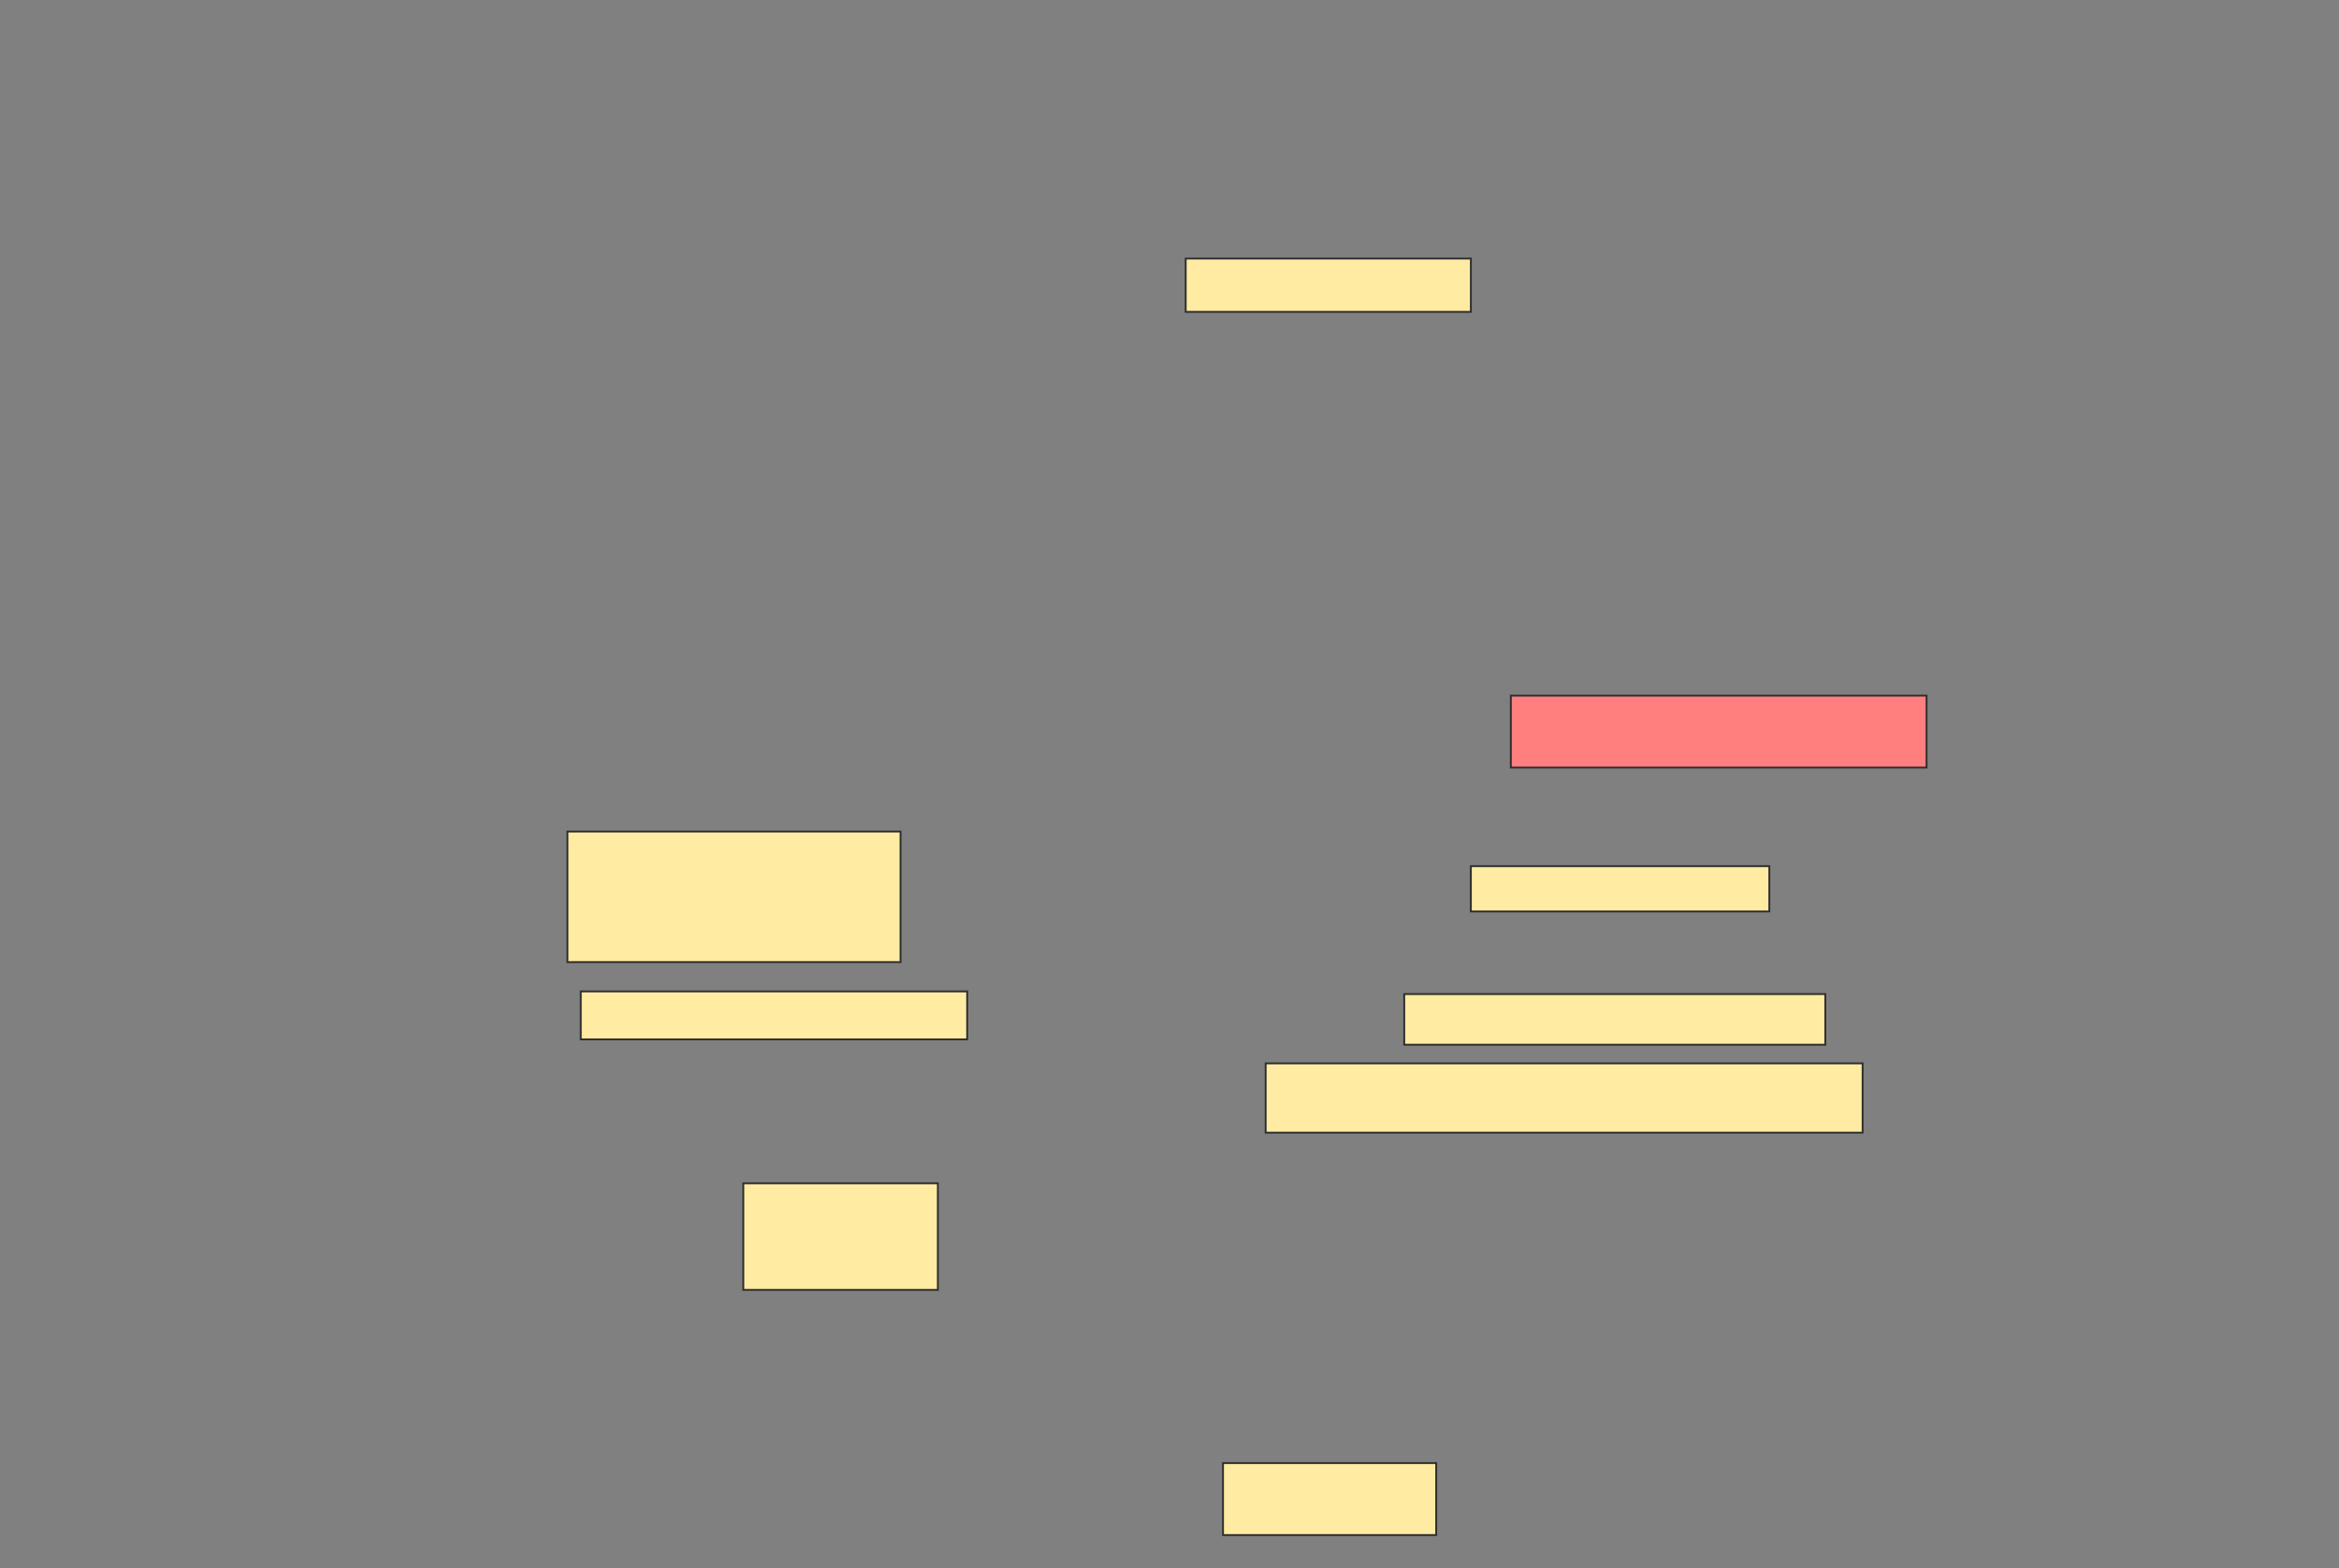 <svg xmlns="http://www.w3.org/2000/svg" width="1272" height="853">
 <rect width="100%" height="100%" fill="#808080" stroke="none"/>
 <!-- Created with Image Occlusion Enhanced -->
 <g>
  <title>Labels</title>
 </g>
 <g>
  <title>Masks</title>
  <rect id="6d6fd64886934cf9b040a44477cd1b91-ao-1" height="71.014" width="181.159" y="452.217" x="308.58" stroke="#2D2D2D" fill="#FFEBA2"/>
  <rect id="6d6fd64886934cf9b040a44477cd1b91-ao-2" height="28.986" width="155.072" y="140.623" x="644.812" stroke="#2D2D2D" fill="#FFEBA2"/>
  <rect id="6d6fd64886934cf9b040a44477cd1b91-ao-3" height="39.13" width="226.087" y="378.304" x="821.623" stroke="#2D2D2D" fill="#FF7E7E" class="qshape"/>
  <rect id="6d6fd64886934cf9b040a44477cd1b91-ao-4" height="24.638" width="162.319" y="471.058" x="799.884" stroke="#2D2D2D" fill="#FFEBA2"/>
  <rect id="6d6fd64886934cf9b040a44477cd1b91-ao-5" height="27.536" width="228.986" y="540.623" x="763.652" stroke="#2D2D2D" fill="#FFEBA2"/>
  <rect id="6d6fd64886934cf9b040a44477cd1b91-ao-6" height="37.681" width="324.638" y="578.304" x="688.29" stroke="#2D2D2D" fill="#FFEBA2"/>
  <rect id="6d6fd64886934cf9b040a44477cd1b91-ao-7" height="39.13" width="115.942" y="795.696" x="665.101" stroke="#2D2D2D" fill="#FFEBA2"/>
  <rect id="6d6fd64886934cf9b040a44477cd1b91-ao-8" height="57.971" width="105.797" y="643.522" x="404.232" stroke="#2D2D2D" fill="#FFEBA2"/>
  <rect id="6d6fd64886934cf9b040a44477cd1b91-ao-9" height="26.087" width="210.145" y="539.174" x="315.826" stroke="#2D2D2D" fill="#FFEBA2"/>
 </g>
</svg>